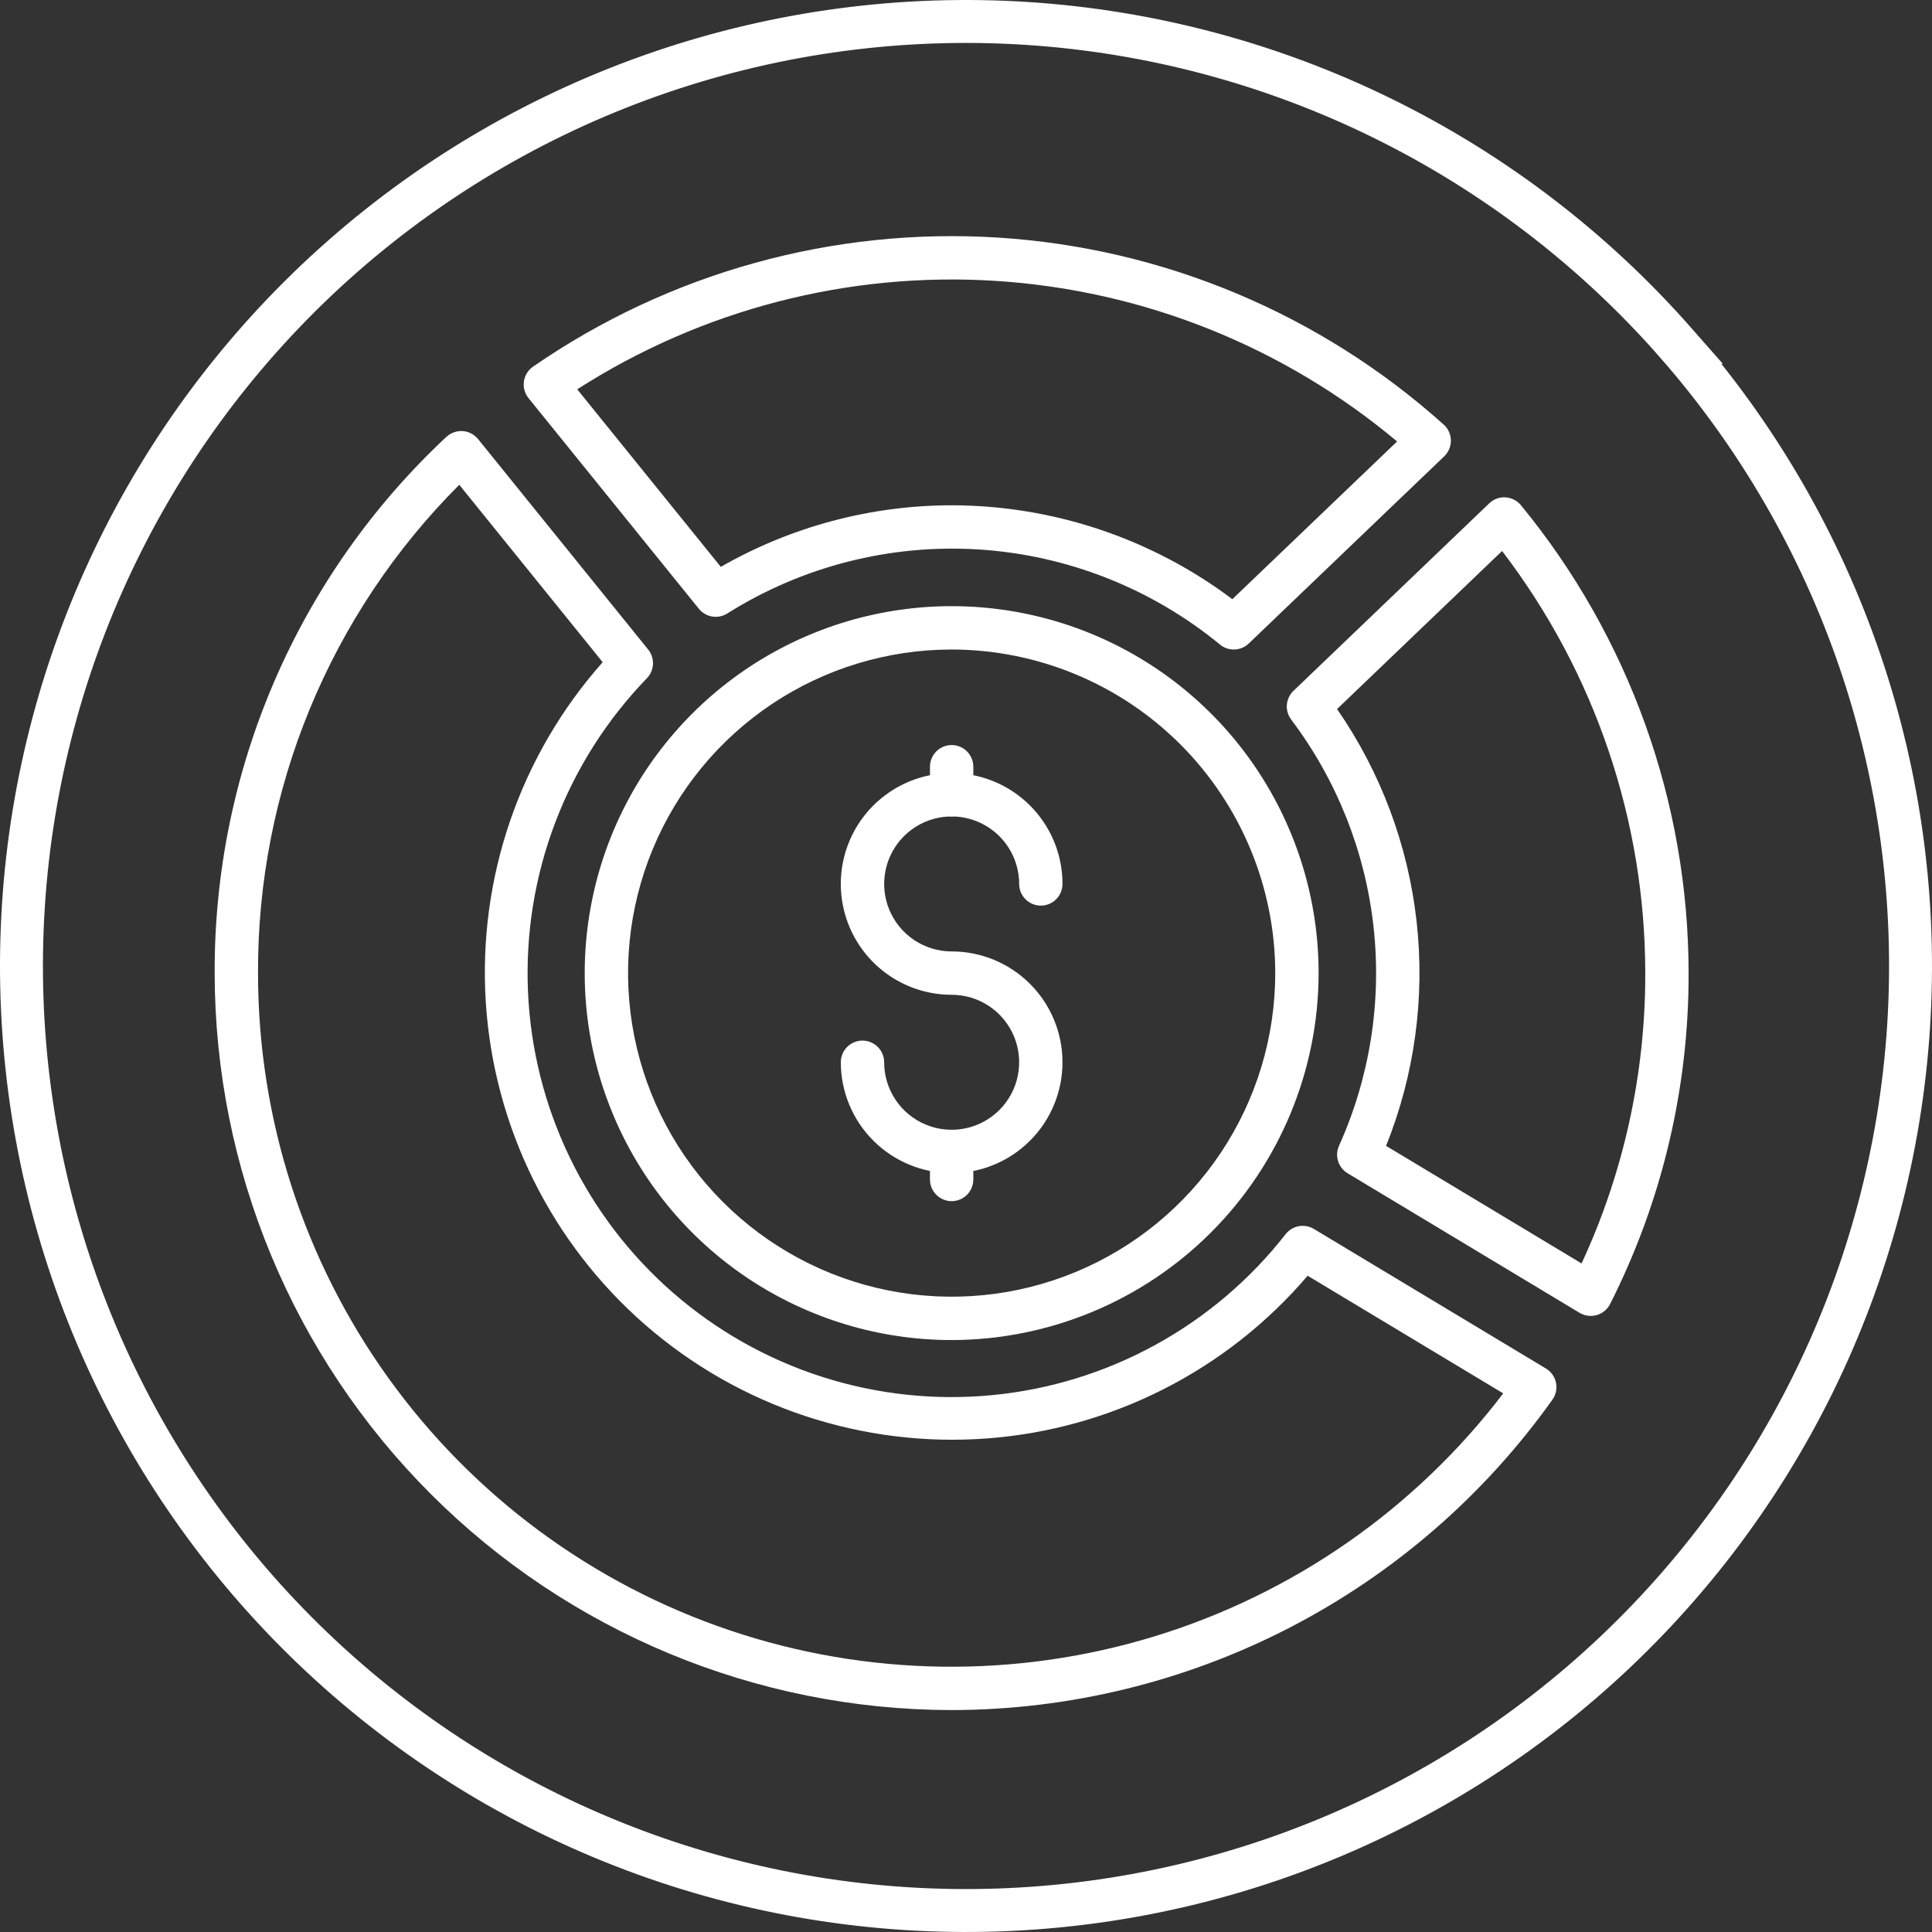 <svg width="90" height="90" viewBox="0 0 90 90" fill="none" xmlns="http://www.w3.org/2000/svg">
<rect x="0" y="0" width="90" height="90" fill="#333333" stroke="none"/>
<path d="M44.332 62.425C40.951 62.425 37.646 61.422 34.835 59.544C32.024 57.666 29.833 54.996 28.54 51.873C27.246 48.749 26.907 45.312 27.567 41.996C28.226 38.68 29.854 35.635 32.245 33.244C34.636 30.853 37.681 29.225 40.997 28.566C44.313 27.906 47.75 28.245 50.874 29.538C53.997 30.832 56.667 33.023 58.545 35.834C60.423 38.645 61.426 41.95 61.426 45.331C61.421 49.863 59.618 54.208 56.413 57.412C53.209 60.617 48.864 62.419 44.332 62.425ZM44.332 30.257C41.351 30.257 38.436 31.141 35.957 32.797C33.478 34.453 31.546 36.808 30.405 39.562C29.264 42.317 28.966 45.348 29.547 48.272C30.129 51.196 31.565 53.882 33.673 55.99C35.781 58.098 38.467 59.534 41.391 60.116C44.315 60.697 47.346 60.399 50.101 59.258C52.855 58.117 55.21 56.185 56.866 53.706C58.522 51.227 59.406 48.312 59.406 45.331C59.402 41.334 57.812 37.503 54.986 34.677C52.16 31.851 48.329 30.261 44.332 30.257Z" fill="white"/>
<path d="M44.331 79.662C35.229 79.652 26.503 76.032 20.067 69.596C13.631 63.159 10.01 54.433 10 45.331C9.983 40.649 10.932 36.014 12.789 31.716C14.646 27.418 17.37 23.549 20.791 20.353C20.893 20.259 21.013 20.186 21.144 20.139C21.274 20.093 21.413 20.073 21.552 20.081C21.691 20.09 21.826 20.128 21.95 20.192C22.073 20.256 22.182 20.345 22.27 20.453L30.195 30.259C30.35 30.45 30.429 30.692 30.418 30.939C30.407 31.185 30.307 31.419 30.135 31.596C28.27 33.523 26.817 35.809 25.865 38.316C24.912 40.823 24.48 43.497 24.595 46.176C24.709 48.856 25.369 51.483 26.532 53.9C27.695 56.316 29.339 58.47 31.362 60.23C33.385 61.991 35.745 63.321 38.298 64.139C40.852 64.958 43.546 65.248 46.215 64.991C48.885 64.735 51.474 63.938 53.825 62.648C56.176 61.358 58.24 59.604 59.891 57.49C60.043 57.297 60.26 57.166 60.502 57.121C60.743 57.077 60.993 57.122 61.204 57.248L72.015 63.75C72.135 63.821 72.238 63.917 72.318 64.03C72.399 64.144 72.455 64.273 72.484 64.409C72.512 64.545 72.512 64.686 72.484 64.822C72.455 64.958 72.399 65.087 72.318 65.201C69.141 69.665 64.944 73.306 60.077 75.822C55.209 78.337 49.811 79.654 44.331 79.662ZM21.395 22.584C18.408 25.569 16.042 29.116 14.433 33.02C12.823 36.924 12.003 41.108 12.02 45.331C12.018 52.092 14.138 58.683 18.08 64.175C22.022 69.667 27.588 73.785 33.994 75.947C40.399 78.109 47.322 78.206 53.786 76.226C60.25 74.246 65.93 70.288 70.026 64.909L60.915 59.429C59.048 61.617 56.766 63.414 54.2 64.715C51.634 66.016 48.836 66.796 45.967 67.009C43.099 67.222 40.216 66.864 37.486 65.956C34.757 65.049 32.234 63.609 30.064 61.721C27.894 59.832 26.12 57.532 24.844 54.954C23.568 52.376 22.816 49.57 22.631 46.699C22.446 43.829 22.832 40.95 23.766 38.229C24.701 35.508 26.165 33 28.075 30.848L21.395 22.584Z" fill="white"/>
<path d="M74.103 61.301C73.92 61.301 73.74 61.251 73.583 61.157L62.779 54.657C62.567 54.53 62.409 54.33 62.334 54.095C62.26 53.859 62.275 53.604 62.375 53.379C63.819 50.172 64.374 46.637 63.981 43.143C63.589 39.648 62.264 36.324 60.146 33.517C59.998 33.32 59.927 33.075 59.947 32.829C59.967 32.583 60.077 32.353 60.255 32.182L69.374 23.448C69.474 23.351 69.593 23.276 69.723 23.228C69.854 23.18 69.993 23.16 70.132 23.169C70.271 23.178 70.406 23.215 70.53 23.278C70.654 23.341 70.764 23.429 70.852 23.536C75.896 29.68 78.656 37.382 78.662 45.331C78.675 50.686 77.422 55.968 75.005 60.746C74.943 60.87 74.855 60.979 74.748 61.068C74.641 61.157 74.517 61.222 74.384 61.261C74.293 61.288 74.198 61.301 74.103 61.301ZM64.569 53.379L73.676 58.856C75.642 54.618 76.654 50.002 76.643 45.331C76.638 38.222 74.294 31.312 69.972 25.668L62.285 33.03C64.319 35.968 65.591 39.365 65.99 42.917C66.388 46.468 65.9 50.062 64.569 53.379Z" fill="white"/>
<path d="M57.475 30.257C57.242 30.258 57.015 30.177 56.835 30.029C53.645 27.407 49.711 25.857 45.59 25.596C41.469 25.337 37.371 26.38 33.877 28.58C33.667 28.711 33.417 28.761 33.174 28.72C32.93 28.679 32.71 28.551 32.555 28.358L24.62 18.545C24.533 18.437 24.469 18.312 24.432 18.178C24.395 18.044 24.387 17.904 24.406 17.766C24.426 17.629 24.474 17.497 24.547 17.379C24.62 17.261 24.717 17.159 24.831 17.08C31.177 12.697 38.814 10.58 46.51 11.069C54.206 11.559 61.513 14.627 67.252 19.778C67.356 19.871 67.439 19.984 67.497 20.11C67.554 20.237 67.585 20.374 67.588 20.513C67.59 20.651 67.563 20.79 67.51 20.918C67.456 21.046 67.377 21.162 67.277 21.258L58.173 29.976C57.986 30.157 57.735 30.257 57.475 30.257ZM44.331 23.538C49.049 23.544 53.637 25.078 57.408 27.912L65.082 20.565C59.806 16.143 53.255 13.522 46.385 13.085C39.514 12.648 32.684 14.418 26.89 18.136L33.578 26.407C36.851 24.53 40.558 23.541 44.331 23.538Z" fill="white"/>
<path d="M44.332 54.649C42.963 54.647 41.65 54.103 40.682 53.135C39.714 52.167 39.17 50.854 39.168 49.485C39.168 49.217 39.274 48.961 39.464 48.771C39.653 48.582 39.91 48.475 40.178 48.475C40.446 48.475 40.702 48.582 40.892 48.771C41.081 48.961 41.187 49.217 41.187 49.485C41.187 50.107 41.372 50.715 41.717 51.232C42.063 51.749 42.554 52.152 43.129 52.39C43.703 52.628 44.335 52.69 44.945 52.569C45.555 52.448 46.115 52.148 46.555 51.709C46.995 51.269 47.294 50.709 47.416 50.099C47.537 49.489 47.475 48.856 47.237 48.282C46.999 47.707 46.596 47.216 46.079 46.871C45.562 46.525 44.954 46.341 44.332 46.341C43.31 46.341 42.312 46.038 41.463 45.471C40.614 44.903 39.952 44.097 39.561 43.153C39.17 42.21 39.068 41.171 39.267 40.17C39.466 39.168 39.958 38.248 40.68 37.526C41.403 36.804 42.323 36.312 43.324 36.112C44.326 35.913 45.364 36.016 46.308 36.406C47.251 36.797 48.058 37.459 48.625 38.308C49.193 39.157 49.495 40.156 49.495 41.177C49.495 41.445 49.389 41.702 49.2 41.891C49.01 42.08 48.754 42.187 48.486 42.187C48.218 42.187 47.961 42.08 47.772 41.891C47.582 41.702 47.476 41.445 47.476 41.177C47.476 40.555 47.292 39.947 46.946 39.43C46.601 38.913 46.11 38.51 45.535 38.272C44.961 38.034 44.328 37.972 43.718 38.093C43.108 38.215 42.548 38.514 42.108 38.954C41.669 39.394 41.369 39.954 41.248 40.564C41.127 41.174 41.189 41.806 41.427 42.38C41.665 42.955 42.068 43.446 42.585 43.791C43.102 44.137 43.71 44.321 44.332 44.321C45.701 44.321 47.015 44.865 47.983 45.834C48.952 46.802 49.495 48.116 49.495 49.485C49.495 50.855 48.952 52.168 47.983 53.136C47.015 54.105 45.701 54.649 44.332 54.649Z" fill="white"/>
<path d="M44.331 38.033C44.063 38.033 43.806 37.926 43.617 37.737C43.428 37.548 43.321 37.291 43.321 37.023V35.717C43.321 35.45 43.428 35.193 43.617 35.003C43.806 34.814 44.063 34.708 44.331 34.708C44.599 34.708 44.856 34.814 45.045 35.003C45.234 35.193 45.341 35.45 45.341 35.717V37.023C45.341 37.291 45.234 37.548 45.045 37.737C44.856 37.926 44.599 38.033 44.331 38.033Z" fill="white"/>
<path d="M44.331 55.955C44.063 55.955 43.806 55.848 43.617 55.659C43.428 55.47 43.321 55.213 43.321 54.945V53.639C43.321 53.372 43.428 53.115 43.617 52.925C43.806 52.736 44.063 52.63 44.331 52.63C44.599 52.63 44.856 52.736 45.045 52.925C45.234 53.115 45.341 53.372 45.341 53.639V54.945C45.341 55.213 45.234 55.47 45.045 55.659C44.856 55.848 44.599 55.955 44.331 55.955Z" fill="white"/>
<path d="M78.045 15.948C81.861 20.288 84.784 25.337 86.648 30.806C88.512 36.275 89.28 42.058 88.909 47.824C88.538 53.59 87.035 59.227 84.486 64.412C81.937 69.598 78.391 74.23 74.052 78.046C69.712 81.861 64.663 84.784 59.194 86.648C53.725 88.512 47.942 89.28 42.176 88.909C36.41 88.538 30.773 87.035 25.588 84.486C20.402 81.937 15.77 78.391 11.954 74.052C8.139 69.712 5.216 64.663 3.352 59.194C1.488 53.725 0.72 47.942 1.091 42.176C1.462 36.41 2.965 30.773 5.514 25.588C8.063 20.402 11.609 15.77 15.948 11.954C20.288 8.139 25.337 5.216 30.806 3.352C36.275 1.488 42.058 0.72 47.824 1.091C53.59 1.462 59.227 2.965 64.412 5.514C69.598 8.063 74.23 11.609 78.046 15.948L78.045 15.948Z" stroke="white" stroke-width="2"/>
</svg>
